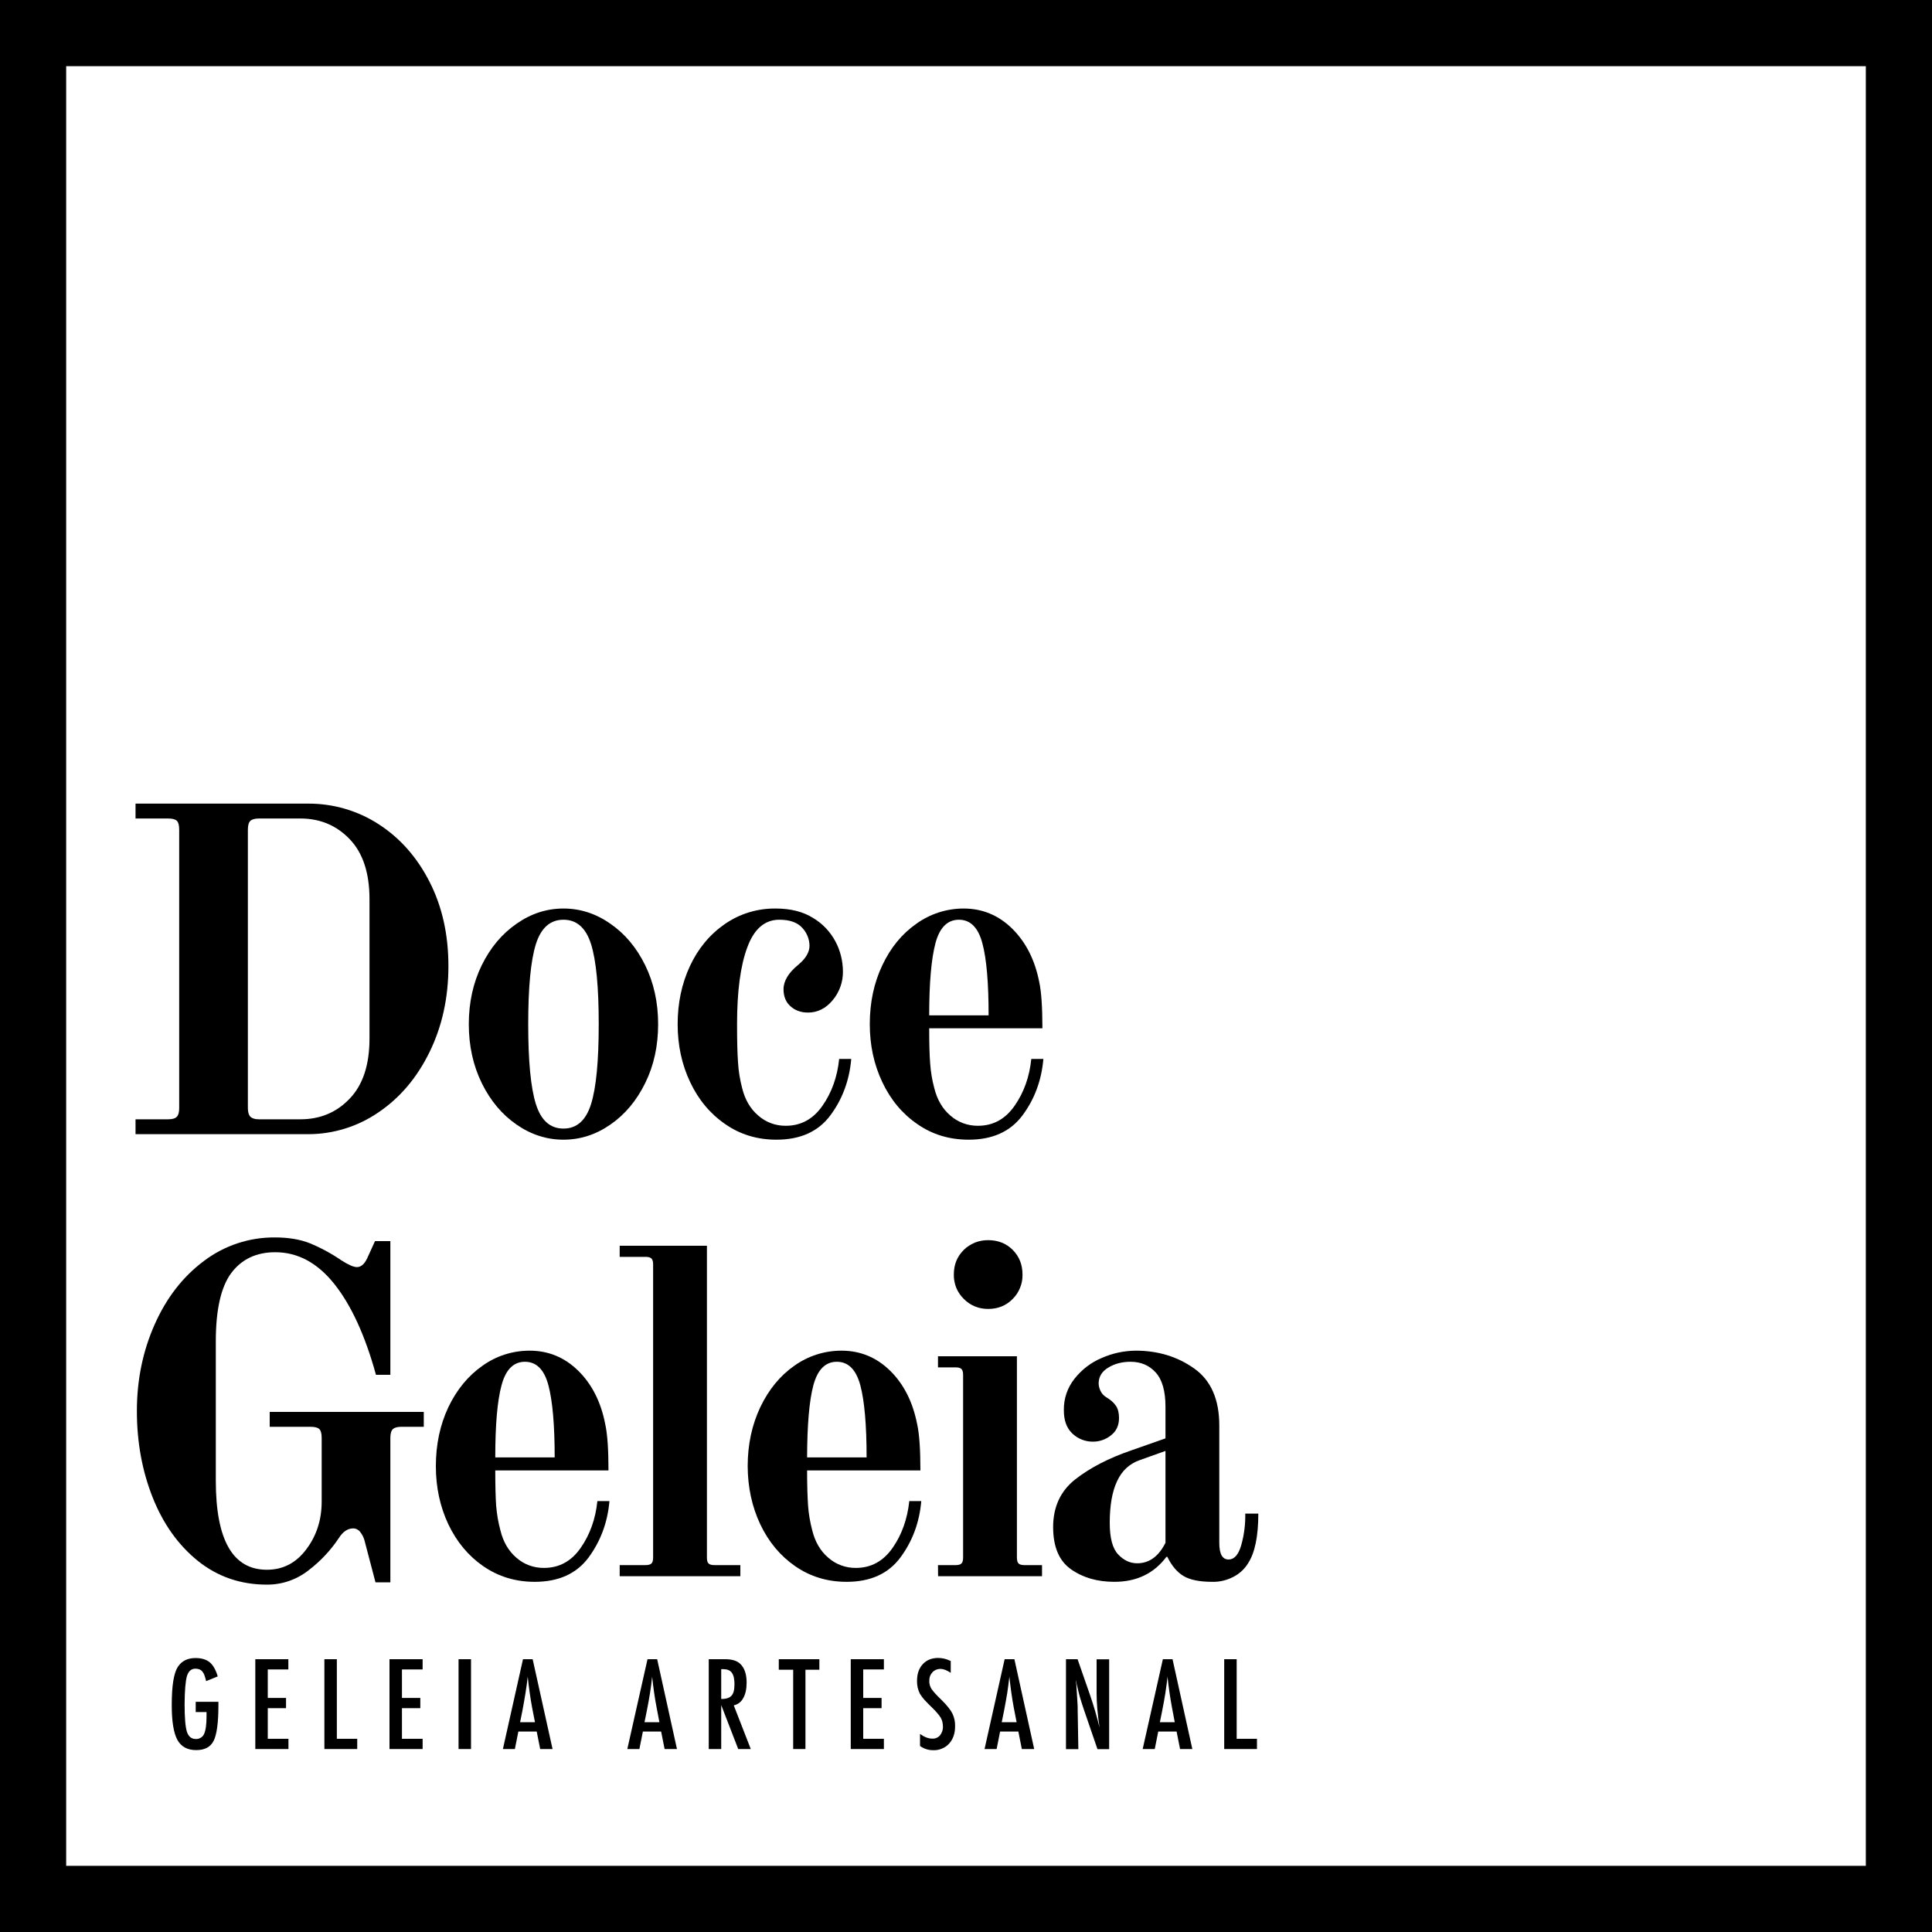 <svg width="20" height="20" viewBox="0 0 20 20" fill="none" xmlns="http://www.w3.org/2000/svg">
<path d="M19.315 0.685V19.315H0.685V0.685H19.315ZM20 0H0V20H20V0Z" fill="black"/>
<path d="M1.403 11.587H1.739C1.784 11.587 1.815 11.578 1.831 11.56C1.847 11.543 1.855 11.513 1.855 11.472V8.589C1.855 8.544 1.847 8.513 1.831 8.497C1.815 8.481 1.784 8.473 1.739 8.473H1.403V8.319H3.19C3.45 8.318 3.704 8.392 3.921 8.533C4.142 8.676 4.317 8.874 4.447 9.129C4.577 9.384 4.642 9.674 4.642 10.001C4.642 10.328 4.577 10.624 4.447 10.89C4.317 11.156 4.141 11.364 3.918 11.515C3.704 11.662 3.45 11.741 3.19 11.741H1.403V11.587ZM3.109 11.587C3.314 11.587 3.484 11.516 3.62 11.373C3.757 11.23 3.825 11.023 3.825 10.751V9.309C3.825 9.037 3.757 8.83 3.62 8.687C3.484 8.545 3.314 8.473 3.109 8.473H2.681C2.64 8.473 2.61 8.481 2.592 8.497C2.575 8.513 2.566 8.544 2.566 8.589V11.471C2.566 11.513 2.575 11.543 2.592 11.56C2.61 11.578 2.64 11.587 2.681 11.587L3.109 11.587Z" fill="black"/>
<path d="M5.348 11.642C5.197 11.538 5.077 11.395 4.987 11.212C4.898 11.03 4.853 10.826 4.853 10.602C4.853 10.378 4.898 10.174 4.987 9.992C5.077 9.809 5.197 9.666 5.348 9.562C5.498 9.457 5.66 9.405 5.833 9.405C6.006 9.405 6.168 9.457 6.318 9.562C6.469 9.666 6.589 9.809 6.679 9.992C6.768 10.174 6.813 10.378 6.813 10.602C6.813 10.826 6.769 11.03 6.679 11.212C6.589 11.395 6.469 11.538 6.318 11.642C6.168 11.746 6.006 11.798 5.833 11.798C5.66 11.798 5.498 11.746 5.348 11.642ZM6.119 11.428C6.172 11.258 6.198 10.983 6.198 10.602C6.198 10.221 6.172 9.945 6.119 9.775C6.066 9.606 5.971 9.521 5.833 9.521C5.695 9.521 5.6 9.606 5.547 9.775C5.494 9.945 5.468 10.221 5.468 10.602C5.468 10.983 5.494 11.258 5.547 11.428C5.6 11.598 5.695 11.683 5.833 11.683C5.971 11.683 6.066 11.598 6.119 11.428V11.428Z" fill="black"/>
<path d="M7.508 11.637C7.352 11.53 7.231 11.385 7.145 11.203C7.058 11.02 7.015 10.82 7.015 10.602C7.015 10.384 7.057 10.184 7.142 10.001C7.227 9.819 7.347 9.674 7.503 9.566C7.657 9.459 7.841 9.403 8.029 9.405C8.183 9.405 8.312 9.437 8.416 9.502C8.514 9.56 8.595 9.645 8.649 9.747C8.699 9.841 8.725 9.947 8.726 10.054C8.728 10.164 8.69 10.27 8.62 10.354C8.549 10.439 8.464 10.482 8.365 10.482C8.291 10.482 8.231 10.46 8.183 10.417C8.135 10.374 8.111 10.315 8.111 10.241C8.111 10.155 8.162 10.07 8.264 9.987C8.341 9.923 8.38 9.857 8.38 9.79C8.379 9.721 8.352 9.655 8.305 9.605C8.255 9.549 8.176 9.521 8.067 9.521C7.917 9.521 7.806 9.616 7.736 9.807C7.665 9.997 7.63 10.262 7.63 10.602C7.63 10.772 7.633 10.904 7.64 10.998C7.645 11.088 7.66 11.178 7.683 11.265C7.712 11.383 7.767 11.478 7.849 11.548C7.928 11.618 8.029 11.655 8.135 11.654C8.291 11.654 8.418 11.585 8.514 11.447C8.61 11.31 8.668 11.148 8.687 10.962H8.812C8.793 11.183 8.721 11.378 8.596 11.546C8.471 11.714 8.285 11.798 8.038 11.798C7.84 11.798 7.663 11.745 7.508 11.637Z" fill="black"/>
<path d="M9.497 11.637C9.341 11.53 9.22 11.385 9.134 11.203C9.047 11.02 9.004 10.82 9.004 10.602C9.004 10.378 9.047 10.174 9.134 9.992C9.22 9.809 9.338 9.666 9.487 9.562C9.629 9.46 9.8 9.405 9.975 9.405C10.17 9.405 10.338 9.475 10.479 9.614C10.62 9.754 10.713 9.937 10.758 10.165C10.78 10.267 10.791 10.427 10.791 10.645H9.619C9.619 10.799 9.622 10.92 9.629 11.008C9.635 11.095 9.649 11.181 9.672 11.265C9.701 11.383 9.756 11.478 9.838 11.548C9.917 11.618 10.019 11.655 10.124 11.654C10.281 11.654 10.407 11.585 10.503 11.447C10.599 11.31 10.657 11.148 10.676 10.962H10.801C10.782 11.183 10.71 11.378 10.585 11.546C10.46 11.714 10.274 11.798 10.028 11.798C9.829 11.798 9.652 11.745 9.497 11.637ZM10.234 10.511C10.234 10.174 10.213 9.925 10.169 9.763C10.126 9.602 10.045 9.521 9.927 9.521C9.808 9.521 9.727 9.602 9.684 9.763C9.641 9.925 9.619 10.174 9.619 10.511H10.234Z" fill="black"/>
<path d="M2.049 16.159C1.846 15.995 1.69 15.777 1.581 15.503C1.472 15.229 1.417 14.93 1.417 14.607C1.417 14.286 1.478 13.988 1.6 13.713C1.722 13.437 1.891 13.218 2.109 13.055C2.322 12.893 2.582 12.807 2.849 12.81C2.987 12.81 3.106 12.83 3.207 12.87C3.321 12.917 3.43 12.976 3.531 13.045C3.605 13.093 3.66 13.117 3.695 13.117C3.736 13.117 3.772 13.087 3.801 13.026L3.882 12.848H4.041V14.232H3.892C3.78 13.825 3.636 13.512 3.462 13.293C3.287 13.073 3.083 12.963 2.849 12.963C2.654 12.963 2.502 13.035 2.395 13.177C2.288 13.32 2.234 13.556 2.234 13.886V15.327C2.234 15.943 2.41 16.25 2.763 16.25C2.929 16.25 3.065 16.18 3.171 16.038C3.277 15.898 3.33 15.733 3.33 15.543V14.885C3.33 14.84 3.322 14.81 3.306 14.794C3.29 14.778 3.259 14.77 3.214 14.77H2.792V14.616H4.387V14.77H4.156C4.114 14.77 4.085 14.778 4.067 14.794C4.05 14.81 4.041 14.84 4.041 14.885V16.38H3.887L3.772 15.942C3.763 15.912 3.748 15.883 3.728 15.858C3.72 15.847 3.709 15.838 3.697 15.832C3.684 15.825 3.67 15.822 3.656 15.822C3.599 15.822 3.549 15.856 3.507 15.923C3.422 16.05 3.317 16.162 3.195 16.255C3.072 16.352 2.92 16.405 2.763 16.404C2.49 16.404 2.253 16.322 2.049 16.159Z" fill="black"/>
<path d="M5.004 16.214C4.849 16.107 4.728 15.962 4.641 15.779C4.555 15.596 4.512 15.396 4.512 15.178C4.512 14.954 4.555 14.751 4.641 14.568C4.728 14.386 4.846 14.242 4.995 14.138C5.137 14.036 5.307 13.982 5.482 13.982C5.678 13.982 5.846 14.052 5.987 14.191C6.128 14.33 6.221 14.514 6.265 14.741C6.288 14.844 6.299 15.004 6.299 15.222H5.127C5.127 15.375 5.13 15.496 5.136 15.585C5.143 15.671 5.157 15.757 5.18 15.841C5.208 15.96 5.264 16.055 5.345 16.125C5.424 16.195 5.526 16.232 5.631 16.231C5.788 16.231 5.915 16.162 6.011 16.024C6.107 15.886 6.165 15.725 6.184 15.539H6.309C6.29 15.76 6.217 15.954 6.093 16.123C5.968 16.291 5.782 16.375 5.535 16.375C5.337 16.375 5.16 16.321 5.004 16.214ZM5.742 15.087C5.742 14.751 5.72 14.502 5.677 14.34C5.634 14.178 5.553 14.097 5.434 14.097C5.316 14.097 5.235 14.178 5.192 14.34C5.148 14.502 5.127 14.751 5.127 15.087H5.742Z" fill="black"/>
<path d="M6.415 16.202H6.684C6.712 16.202 6.732 16.196 6.744 16.185C6.755 16.174 6.761 16.154 6.761 16.125V13.088C6.761 13.059 6.755 13.04 6.744 13.028C6.733 13.017 6.712 13.011 6.684 13.011H6.415V12.896H7.318V16.125C7.318 16.154 7.323 16.174 7.335 16.185C7.346 16.196 7.366 16.202 7.395 16.202H7.664V16.317H6.415V16.202Z" fill="black"/>
<path d="M8.233 16.214C8.078 16.107 7.957 15.962 7.87 15.779C7.784 15.596 7.741 15.396 7.74 15.178C7.74 14.954 7.784 14.751 7.87 14.568C7.957 14.386 8.074 14.242 8.223 14.138C8.366 14.036 8.536 13.982 8.711 13.982C8.906 13.982 9.075 14.052 9.216 14.191C9.357 14.33 9.449 14.514 9.494 14.741C9.517 14.844 9.528 15.004 9.528 15.222H8.355C8.355 15.375 8.359 15.496 8.365 15.585C8.371 15.671 8.386 15.757 8.408 15.841C8.437 15.96 8.492 16.055 8.574 16.125C8.653 16.195 8.755 16.232 8.86 16.231C9.017 16.231 9.143 16.162 9.24 16.024C9.336 15.886 9.393 15.725 9.413 15.539H9.537C9.518 15.76 9.446 15.954 9.321 16.123C9.196 16.291 9.011 16.375 8.764 16.375C8.565 16.375 8.388 16.321 8.233 16.214ZM8.971 15.087C8.971 14.751 8.949 14.502 8.906 14.34C8.862 14.178 8.782 14.097 8.663 14.097C8.544 14.097 8.464 14.178 8.42 14.34C8.377 14.502 8.356 14.751 8.355 15.087H8.971Z" fill="black"/>
<path d="M9.71 16.202H9.893C9.922 16.202 9.942 16.196 9.953 16.185C9.964 16.174 9.97 16.154 9.97 16.125V14.232C9.97 14.203 9.964 14.183 9.953 14.172C9.942 14.161 9.922 14.155 9.893 14.155H9.71V14.04H10.527V16.125C10.527 16.154 10.533 16.174 10.544 16.185C10.555 16.196 10.575 16.202 10.604 16.202H10.787V16.317H9.711L9.71 16.202ZM9.977 13.446C9.944 13.414 9.917 13.374 9.899 13.331C9.882 13.287 9.873 13.241 9.874 13.194C9.874 13.091 9.908 13.007 9.977 12.939C10.01 12.906 10.05 12.881 10.093 12.863C10.136 12.846 10.183 12.838 10.229 12.838C10.332 12.838 10.417 12.872 10.484 12.939C10.551 13.007 10.585 13.091 10.585 13.194C10.586 13.241 10.578 13.287 10.56 13.33C10.543 13.374 10.517 13.413 10.484 13.446C10.417 13.515 10.332 13.55 10.229 13.55C10.182 13.55 10.136 13.542 10.092 13.524C10.049 13.506 10.01 13.48 9.977 13.446V13.446Z" fill="black"/>
<path d="M11.087 16.245C10.964 16.159 10.902 16.013 10.902 15.808C10.902 15.6 10.978 15.435 11.13 15.315C11.283 15.195 11.476 15.095 11.709 15.015L12.065 14.89V14.563C12.065 14.4 12.031 14.282 11.964 14.208C11.897 14.134 11.81 14.097 11.704 14.097C11.615 14.097 11.537 14.117 11.472 14.158C11.406 14.197 11.373 14.253 11.373 14.323C11.374 14.347 11.38 14.371 11.39 14.393C11.402 14.422 11.423 14.446 11.45 14.463C11.498 14.491 11.532 14.522 11.553 14.554C11.574 14.586 11.584 14.627 11.584 14.679C11.584 14.756 11.556 14.816 11.5 14.859C11.448 14.901 11.383 14.924 11.315 14.924C11.236 14.925 11.159 14.895 11.101 14.84C11.042 14.784 11.012 14.703 11.013 14.597C11.011 14.479 11.05 14.365 11.123 14.273C11.198 14.178 11.295 14.103 11.407 14.057C11.517 14.008 11.637 13.983 11.757 13.982C11.988 13.982 12.19 14.044 12.363 14.167C12.536 14.29 12.622 14.487 12.622 14.756V15.971C12.622 16.087 12.654 16.144 12.718 16.144C12.776 16.144 12.819 16.096 12.848 16C12.879 15.892 12.893 15.781 12.891 15.669H13.026C13.026 15.902 12.991 16.074 12.92 16.183C12.884 16.242 12.832 16.29 12.771 16.322C12.703 16.358 12.627 16.377 12.55 16.375C12.419 16.375 12.319 16.355 12.252 16.315C12.185 16.275 12.129 16.208 12.084 16.116H12.075C11.946 16.288 11.767 16.375 11.536 16.375C11.36 16.375 11.21 16.332 11.087 16.245ZM12.065 15.971V15.02L11.796 15.116C11.69 15.154 11.612 15.227 11.563 15.335C11.513 15.442 11.488 15.585 11.488 15.765C11.488 15.921 11.517 16.03 11.575 16.091C11.632 16.152 11.698 16.183 11.772 16.183C11.897 16.183 11.994 16.112 12.065 15.971H12.065Z" fill="black"/>
<path d="M2.026 17.617H2.261V17.653C2.261 17.834 2.244 17.956 2.212 18.02C2.18 18.085 2.119 18.117 2.031 18.117C1.939 18.117 1.874 18.081 1.835 18.009C1.797 17.937 1.777 17.816 1.778 17.645C1.778 17.45 1.799 17.32 1.841 17.255C1.881 17.194 1.942 17.164 2.024 17.164C2.087 17.164 2.136 17.179 2.171 17.208C2.206 17.237 2.234 17.286 2.254 17.354L2.134 17.403C2.129 17.382 2.123 17.361 2.116 17.341C2.111 17.327 2.103 17.314 2.094 17.302C2.078 17.284 2.055 17.274 2.023 17.274C1.98 17.274 1.951 17.3 1.935 17.351C1.92 17.405 1.912 17.502 1.911 17.641C1.911 17.782 1.919 17.878 1.935 17.927C1.951 17.977 1.982 18.002 2.026 18.002C2.044 18.003 2.062 17.999 2.078 17.989C2.093 17.98 2.106 17.966 2.113 17.949C2.13 17.911 2.138 17.851 2.138 17.767V17.723H2.026L2.026 17.617Z" fill="black"/>
<path d="M2.643 17.176H2.985V17.282H2.772V17.577H2.961V17.683H2.772V18H2.986V18.106H2.643V17.176Z" fill="black"/>
<path d="M3.358 17.176H3.487V18H3.698V18.106H3.358V17.176Z" fill="black"/>
<path d="M4.032 17.176H4.375V17.282H4.161V17.577H4.351V17.683H4.161V18H4.375V18.106H4.032V17.176Z" fill="black"/>
<path d="M4.747 17.176H4.876V18.106H4.747V17.176Z" fill="black"/>
<path d="M5.414 17.176H5.514L5.72 18.106H5.592L5.556 17.925H5.366L5.33 18.106H5.206L5.414 17.176ZM5.538 17.828L5.509 17.68C5.49 17.579 5.475 17.471 5.463 17.357C5.457 17.413 5.449 17.469 5.44 17.526C5.431 17.583 5.42 17.644 5.408 17.709L5.384 17.828H5.538Z" fill="black"/>
<path d="M6.703 17.176H6.803L7.008 18.106H6.88L6.844 17.925H6.655L6.619 18.106H6.494L6.703 17.176ZM6.826 17.828L6.798 17.68C6.778 17.579 6.763 17.471 6.751 17.357C6.745 17.413 6.738 17.469 6.729 17.526C6.72 17.583 6.709 17.644 6.696 17.709L6.672 17.828H6.826Z" fill="black"/>
<path d="M7.337 17.176H7.507C7.578 17.176 7.63 17.192 7.664 17.225C7.707 17.267 7.729 17.331 7.729 17.418C7.729 17.485 7.717 17.538 7.694 17.579C7.684 17.598 7.67 17.614 7.654 17.627C7.637 17.64 7.617 17.649 7.596 17.654L7.772 18.106H7.642L7.466 17.651V18.106H7.337V17.176ZM7.466 17.588C7.516 17.588 7.552 17.577 7.572 17.554C7.593 17.532 7.603 17.494 7.603 17.44C7.604 17.416 7.601 17.391 7.597 17.366C7.593 17.348 7.586 17.331 7.576 17.316C7.567 17.304 7.555 17.294 7.54 17.288C7.524 17.282 7.506 17.279 7.488 17.279H7.466L7.466 17.588Z" fill="black"/>
<path d="M8.062 17.176H8.482V17.285H8.338V18.106H8.211V17.285H8.062V17.176Z" fill="black"/>
<path d="M8.807 17.176H9.15V17.282H8.936V17.577H9.126V17.683H8.936V18H9.15V18.106H8.807V17.176Z" fill="black"/>
<path d="M9.842 17.195V17.317C9.802 17.29 9.767 17.277 9.736 17.276C9.72 17.276 9.705 17.279 9.69 17.285C9.676 17.291 9.663 17.3 9.653 17.311C9.642 17.323 9.633 17.337 9.627 17.352C9.622 17.368 9.62 17.384 9.62 17.4C9.619 17.43 9.627 17.459 9.643 17.484C9.655 17.501 9.668 17.517 9.682 17.532C9.7 17.552 9.723 17.576 9.752 17.603C9.804 17.655 9.84 17.7 9.859 17.738C9.879 17.779 9.889 17.826 9.887 17.872C9.887 17.944 9.867 18.003 9.825 18.05C9.805 18.072 9.78 18.09 9.752 18.101C9.724 18.113 9.694 18.119 9.664 18.118C9.614 18.119 9.564 18.104 9.524 18.074V17.95C9.569 17.982 9.611 17.998 9.649 17.998C9.664 17.999 9.68 17.997 9.694 17.991C9.708 17.985 9.721 17.976 9.731 17.964C9.752 17.938 9.763 17.905 9.761 17.872C9.761 17.84 9.754 17.809 9.738 17.781C9.728 17.765 9.717 17.75 9.705 17.737C9.691 17.72 9.674 17.701 9.653 17.681C9.62 17.649 9.593 17.622 9.571 17.598C9.553 17.578 9.537 17.557 9.523 17.534C9.502 17.493 9.492 17.447 9.493 17.401C9.493 17.328 9.513 17.27 9.552 17.228C9.591 17.185 9.643 17.164 9.71 17.163C9.756 17.163 9.801 17.174 9.842 17.195V17.195Z" fill="black"/>
<path d="M10.4 17.176H10.501L10.706 18.106H10.578L10.542 17.925H10.353L10.317 18.106H10.192L10.4 17.176ZM10.524 17.828L10.495 17.68C10.476 17.579 10.461 17.471 10.449 17.357C10.443 17.413 10.435 17.469 10.427 17.526C10.417 17.583 10.407 17.644 10.394 17.709L10.37 17.828H10.524Z" fill="black"/>
<path d="M11.035 17.176H11.155L11.284 17.547C11.322 17.657 11.355 17.77 11.382 17.883C11.372 17.811 11.364 17.746 11.359 17.688C11.354 17.63 11.352 17.575 11.352 17.524V17.177H11.482V18.107H11.361L11.217 17.688C11.204 17.649 11.191 17.609 11.179 17.568C11.168 17.527 11.157 17.484 11.147 17.439C11.146 17.433 11.145 17.427 11.143 17.418C11.141 17.41 11.139 17.401 11.136 17.39C11.138 17.401 11.139 17.41 11.139 17.417C11.14 17.425 11.141 17.431 11.142 17.436L11.148 17.531L11.155 17.646C11.155 17.652 11.156 17.66 11.156 17.67C11.156 17.68 11.156 17.69 11.156 17.701L11.163 18.107H11.035V17.176Z" fill="black"/>
<path d="M12.038 17.176H12.138L12.343 18.106H12.216L12.18 17.925H11.99L11.954 18.106H11.829L12.038 17.176ZM12.161 17.828L12.133 17.68C12.114 17.579 12.098 17.471 12.086 17.357C12.08 17.413 12.073 17.469 12.064 17.526C12.055 17.583 12.044 17.644 12.031 17.709L12.007 17.828H12.161Z" fill="black"/>
<path d="M12.673 17.176H12.802V18H13.012V18.106H12.673V17.176Z" fill="black"/>
</svg>
